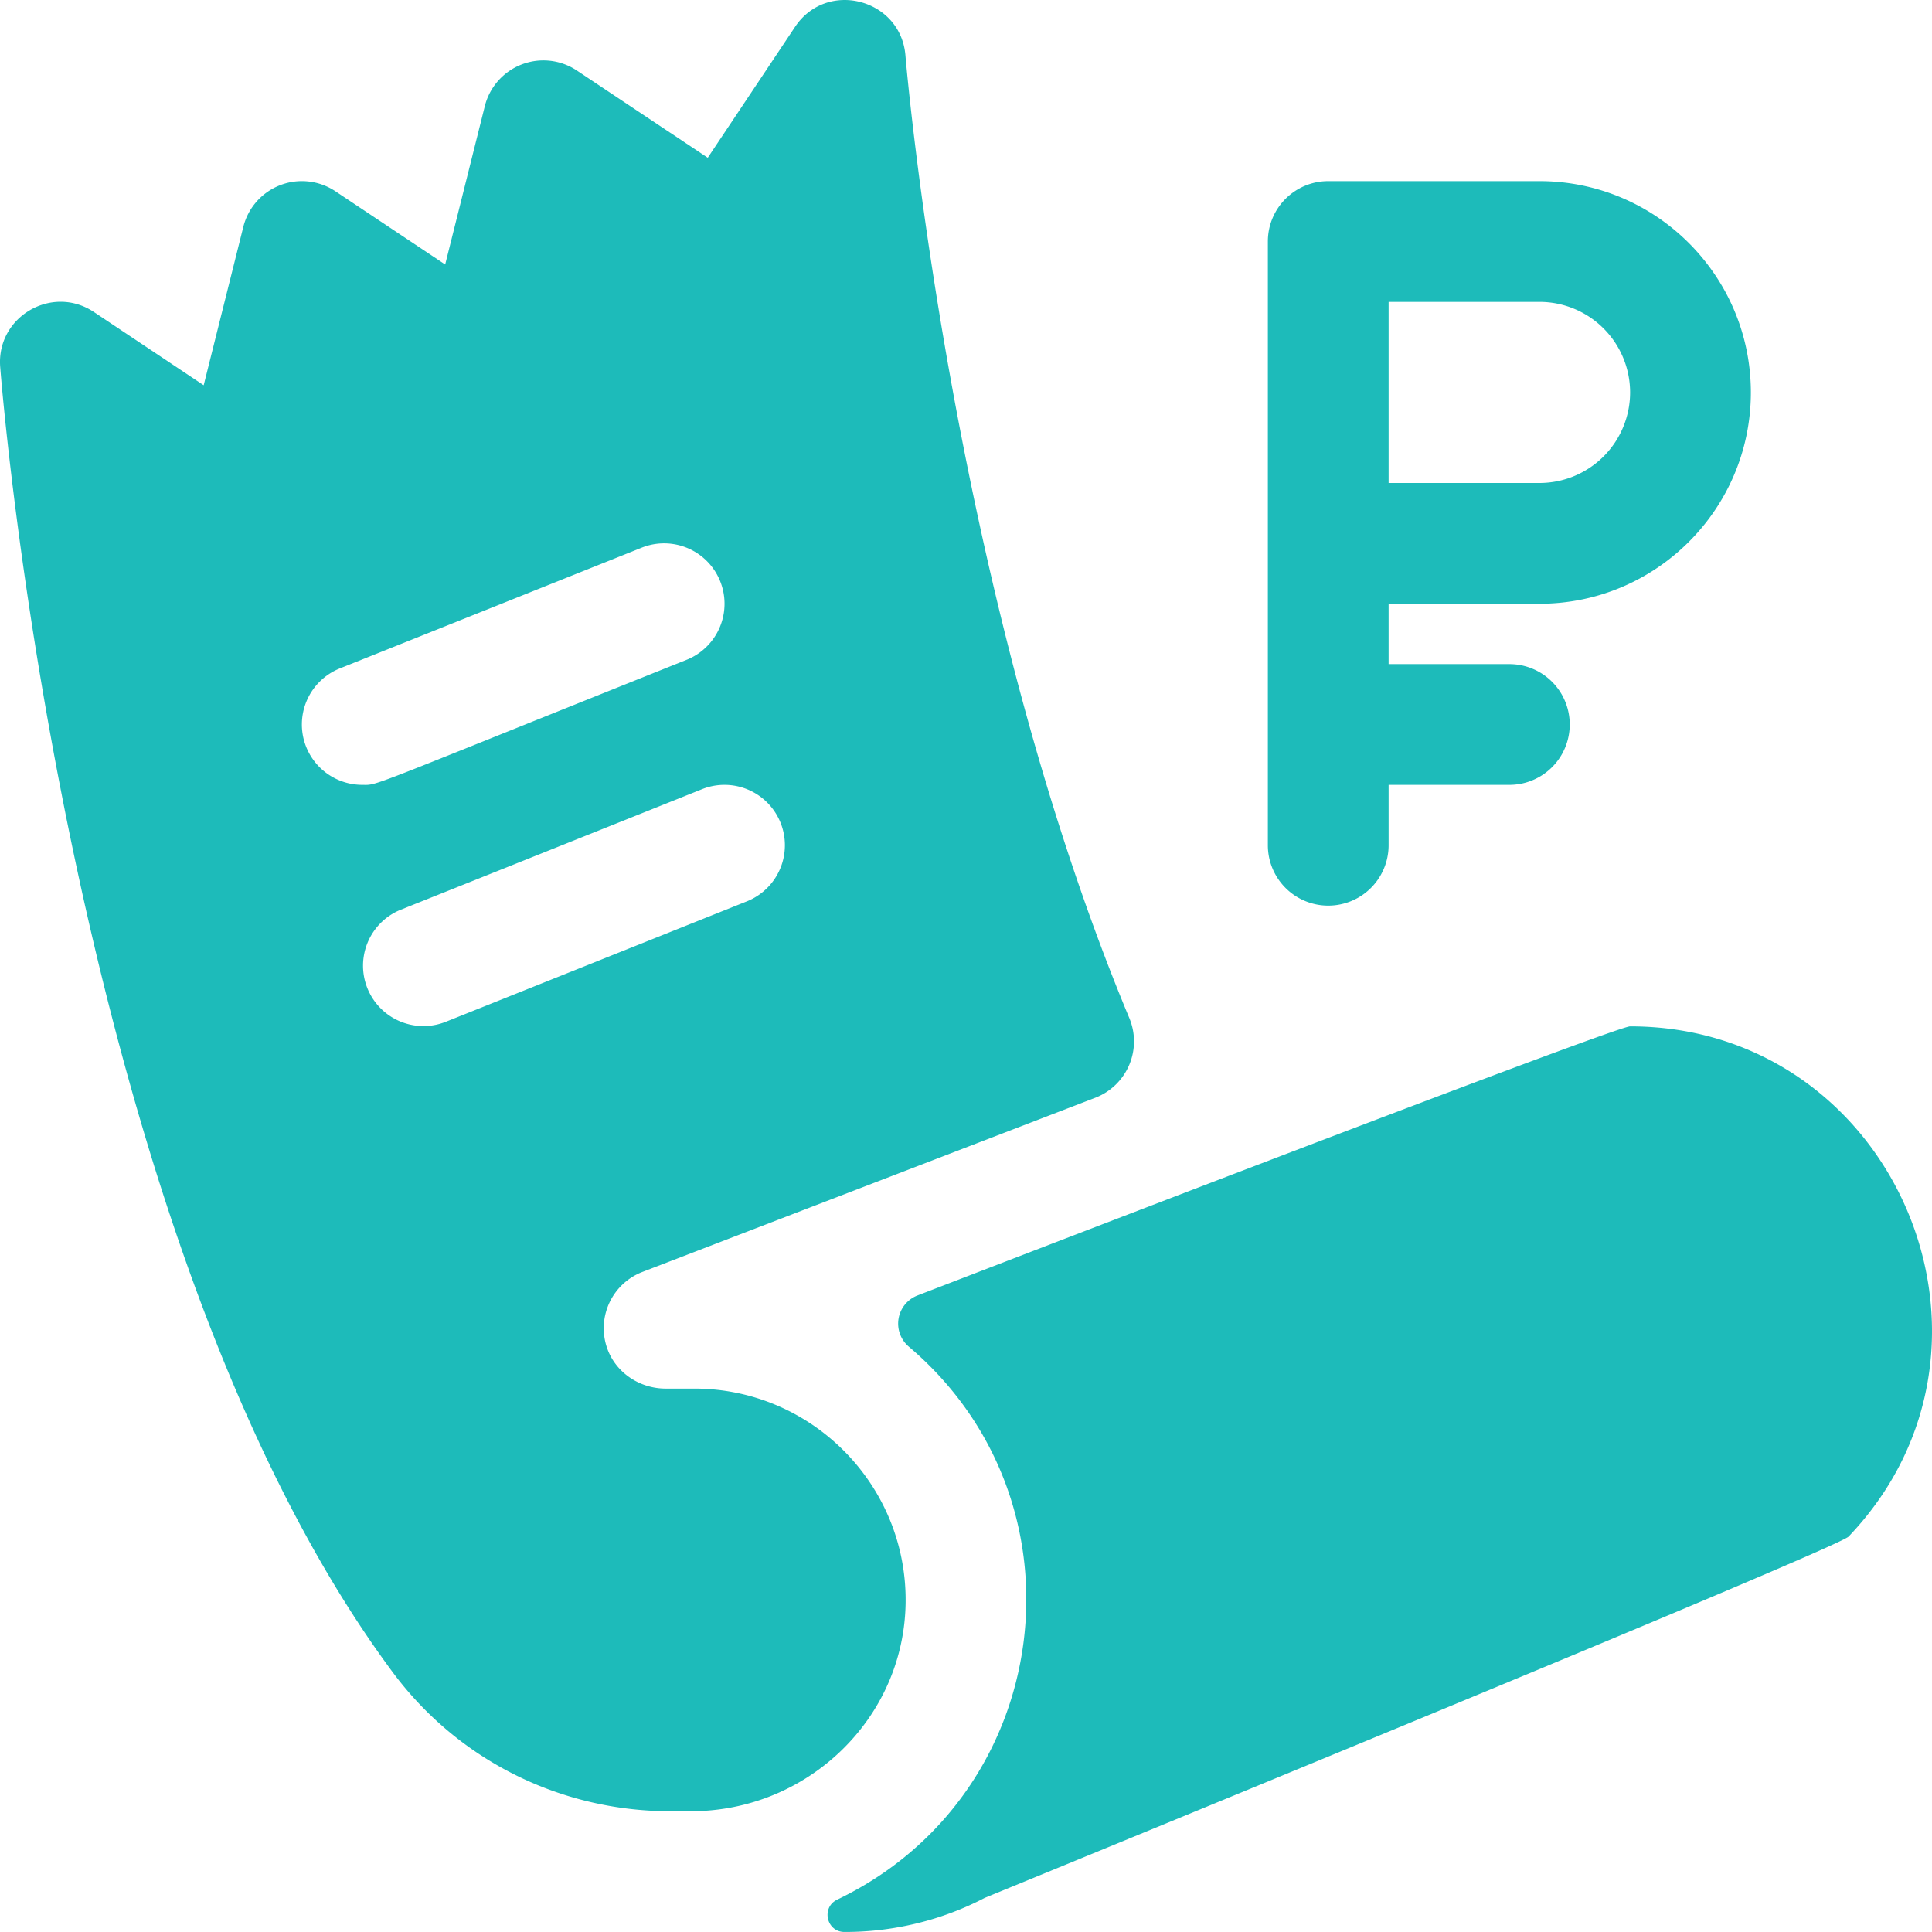 <svg xmlns="http://www.w3.org/2000/svg" width="70" height="70" fill="none"><g clip-path="url(#a)"><path fill="#1DBBBA" d="M55.78 21.875c4.223 0 7.657-3.434 7.657-7.656 0-4.222-3.434-7.656-7.656-7.656h-7.656c-1.208 0-2.188.979-2.188 2.187v21.875a2.187 2.187 0 1 0 4.375 0v-2.188h4.375a2.187 2.187 0 1 0 0-4.375h-4.375v-2.187h5.469Zm-5.468-10.937h5.469a3.285 3.285 0 0 1 3.281 3.28 3.285 3.285 0 0 1-3.281 3.282h-5.469v-6.562ZM25.156 50.312h-1.035c-.968 0-1.856-.606-2.145-1.53a2.186 2.186 0 0 1 1.302-2.698l16.408-6.311a2.189 2.189 0 0 0 1.23-2.89c-6.472-15.512-8.092-34.647-8.11-34.872-.167-2.058-2.85-2.762-4-1.037l-3.163 4.742-4.741-3.16a2.188 2.188 0 0 0-3.336 1.289L16.13 9.583 12.152 6.93a2.188 2.188 0 0 0-3.336 1.29L7.38 13.958l-3.978-2.653c-1.516-1.01-3.538.173-3.395 1.99.044.567 1.125 14.062 5.228 27.8 2.445 8.182 5.466 14.734 8.98 19.475 2.465 3.324 6.244 5.054 10.062 5.054h.763c4.202 0 7.708-3.336 7.772-7.537.065-4.276-3.395-7.775-7.656-7.775Zm-14.062-23.25a2.188 2.188 0 0 1 1.219-2.844l10.937-4.375a2.188 2.188 0 0 1 1.625 4.064c-11.845 4.738-11.146 4.53-11.75 4.53a2.19 2.19 0 0 1-2.031-1.375Zm5.03 9.97a2.188 2.188 0 0 1-1.624-4.063l10.938-4.376a2.188 2.188 0 0 1 1.624 4.064l-10.937 4.375Zm42.938.155c-.571 0-25.836 9.758-25.819 9.75a1.094 1.094 0 0 0-.309 1.86c6.656 5.652 5.274 16.26-2.6 20.03-.588.282-.391 1.171.26 1.172 1.817.004 3.56-.44 5.084-1.235 0 0 30.867-12.638 31.301-13.092 6.609-6.929 1.658-18.485-7.917-18.485Z"/></g><defs><clipPath id="a"><path fill="#fff" d="M0 0h70v70H0z"/></clipPath></defs></svg>
